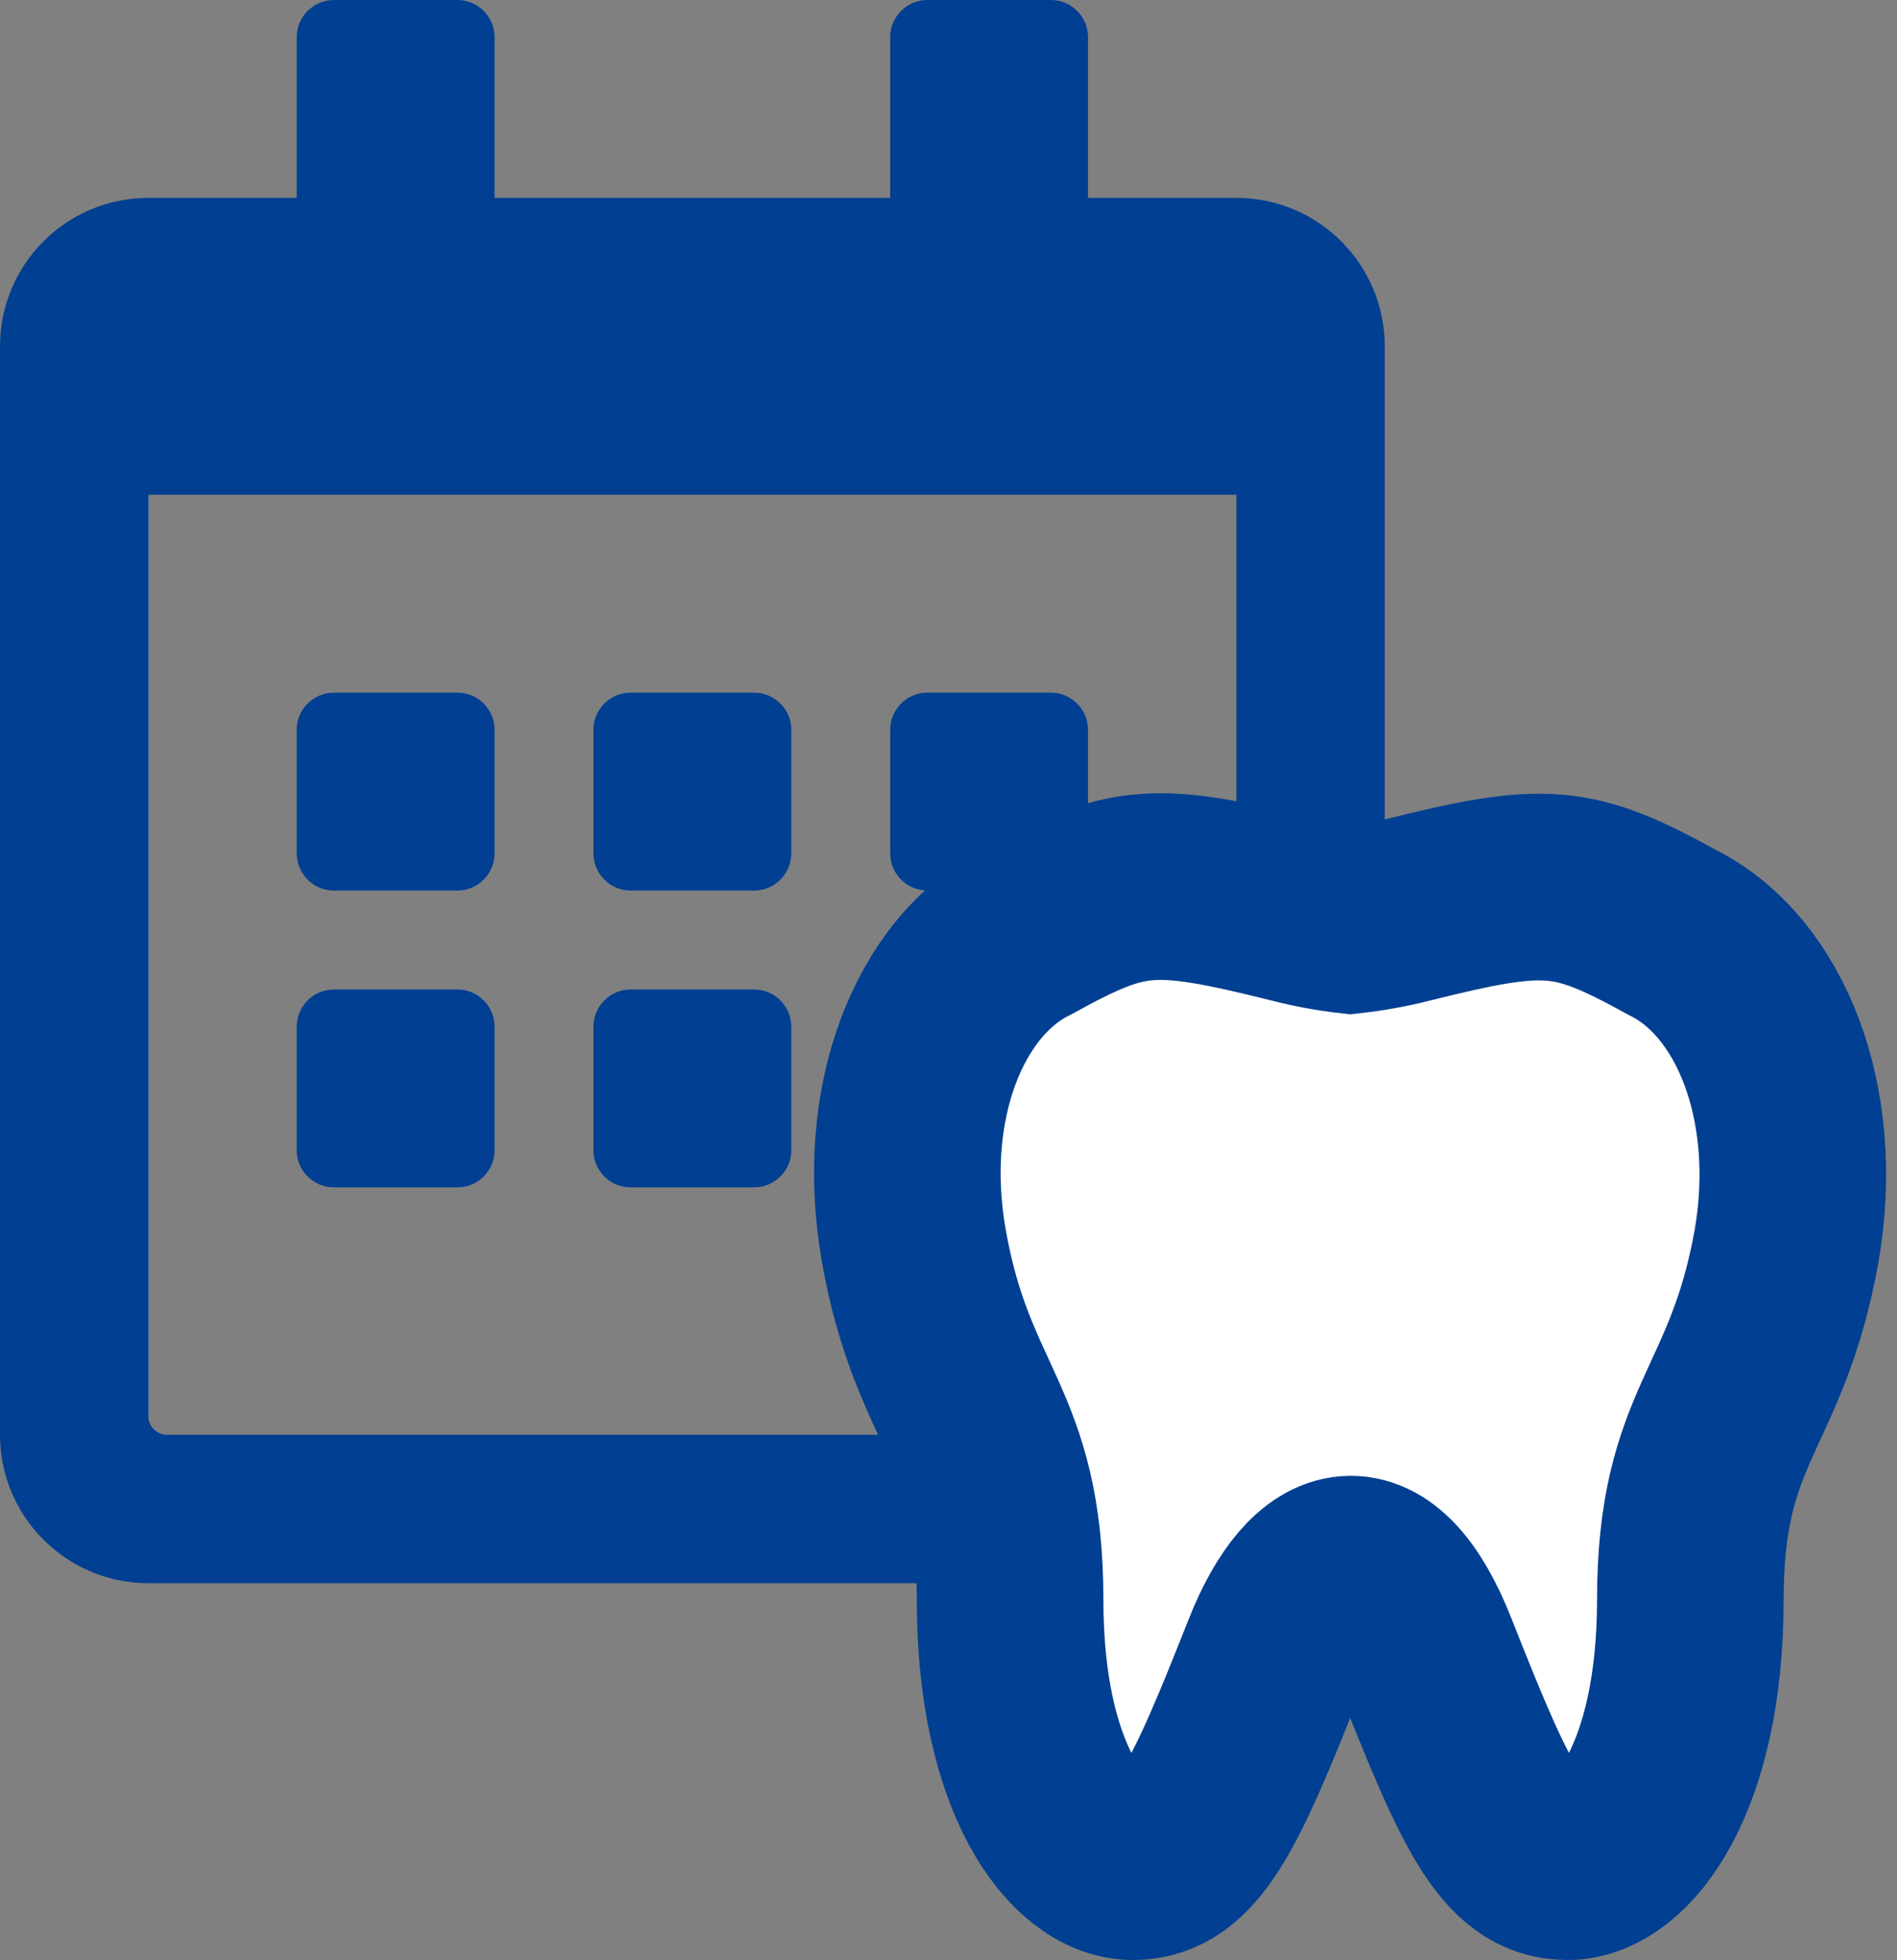 <svg width="61" height="63" viewBox="0 0 61 63" fill="none" xmlns="http://www.w3.org/2000/svg">
<rect x="0" y="0" width="61" height="63" fill="#808080" stroke="none"/>
<path d="M14.71 28.625H10.734C10.078 28.625 9.542 28.088 9.542 27.432V23.456C9.542 22.8 10.078 22.264 10.734 22.264H14.71C15.366 22.264 15.903 22.8 15.903 23.456V27.432C15.903 28.088 15.366 28.625 14.71 28.625ZM25.444 27.432V23.456C25.444 22.8 24.907 22.264 24.252 22.264H20.276C19.62 22.264 19.083 22.8 19.083 23.456V27.432C19.083 28.088 19.62 28.625 20.276 28.625H24.252C24.907 28.625 25.444 28.088 25.444 27.432ZM34.986 27.432V23.456C34.986 22.8 34.449 22.264 33.793 22.264H29.817C29.162 22.264 28.625 22.8 28.625 23.456V27.432C28.625 28.088 29.162 28.625 29.817 28.625H33.793C34.449 28.625 34.986 28.088 34.986 27.432ZM25.444 36.974V32.998C25.444 32.342 24.907 31.805 24.252 31.805H20.276C19.62 31.805 19.083 32.342 19.083 32.998V36.974C19.083 37.63 19.62 38.166 20.276 38.166H24.252C24.907 38.166 25.444 37.63 25.444 36.974ZM15.903 36.974V32.998C15.903 32.342 15.366 31.805 14.71 31.805H10.734C10.078 31.805 9.542 32.342 9.542 32.998V36.974C9.542 37.63 10.078 38.166 10.734 38.166H14.71C15.366 38.166 15.903 37.63 15.903 36.974ZM34.986 36.974V32.998C34.986 32.342 34.449 31.805 33.793 31.805H29.817C29.162 31.805 28.625 32.342 28.625 32.998V36.974C28.625 37.63 29.162 38.166 29.817 38.166H33.793C34.449 38.166 34.986 37.63 34.986 36.974ZM44.528 11.132V46.118C44.528 48.752 42.391 50.889 39.757 50.889H4.771C2.137 50.889 0 48.752 0 46.118V11.132C0 8.498 2.137 6.361 4.771 6.361H9.542V1.193C9.542 0.537 10.078 0 10.734 0H14.71C15.366 0 15.903 0.537 15.903 1.193V6.361H28.625V1.193C28.625 0.537 29.162 0 29.817 0H33.793C34.449 0 34.986 0.537 34.986 1.193V6.361H39.757C42.391 6.361 44.528 8.498 44.528 11.132ZM39.757 45.521V15.903H4.771V45.521C4.771 45.849 5.039 46.118 5.367 46.118H39.16C39.488 46.118 39.757 45.849 39.757 45.521Z" fill="#003F91"/>
<path d="M53.786 29.978C50.576 28.21 49.715 28.135 45.226 29.258C44.632 29.408 44.028 29.517 43.417 29.585C42.799 29.514 42.188 29.399 41.587 29.243C37.077 28.12 36.237 28.195 33.027 29.963C30.202 31.373 28.575 35.452 29.383 40.034C30.32 45.332 32.481 45.704 32.481 51.44C32.481 57.175 34.669 60.001 36.43 60.001C38.19 60.001 39.078 58.042 41.01 53.157C42.337 49.803 44.306 49.27 45.825 53.157C47.757 58.042 48.639 60.001 50.405 60.001C52.171 60.001 54.354 57.15 54.354 51.44C54.354 45.729 56.494 45.397 57.452 40.034C58.238 35.467 56.611 31.388 53.786 29.978Z" fill="white" stroke="#003F91" stroke-width="6"/>
</svg>
